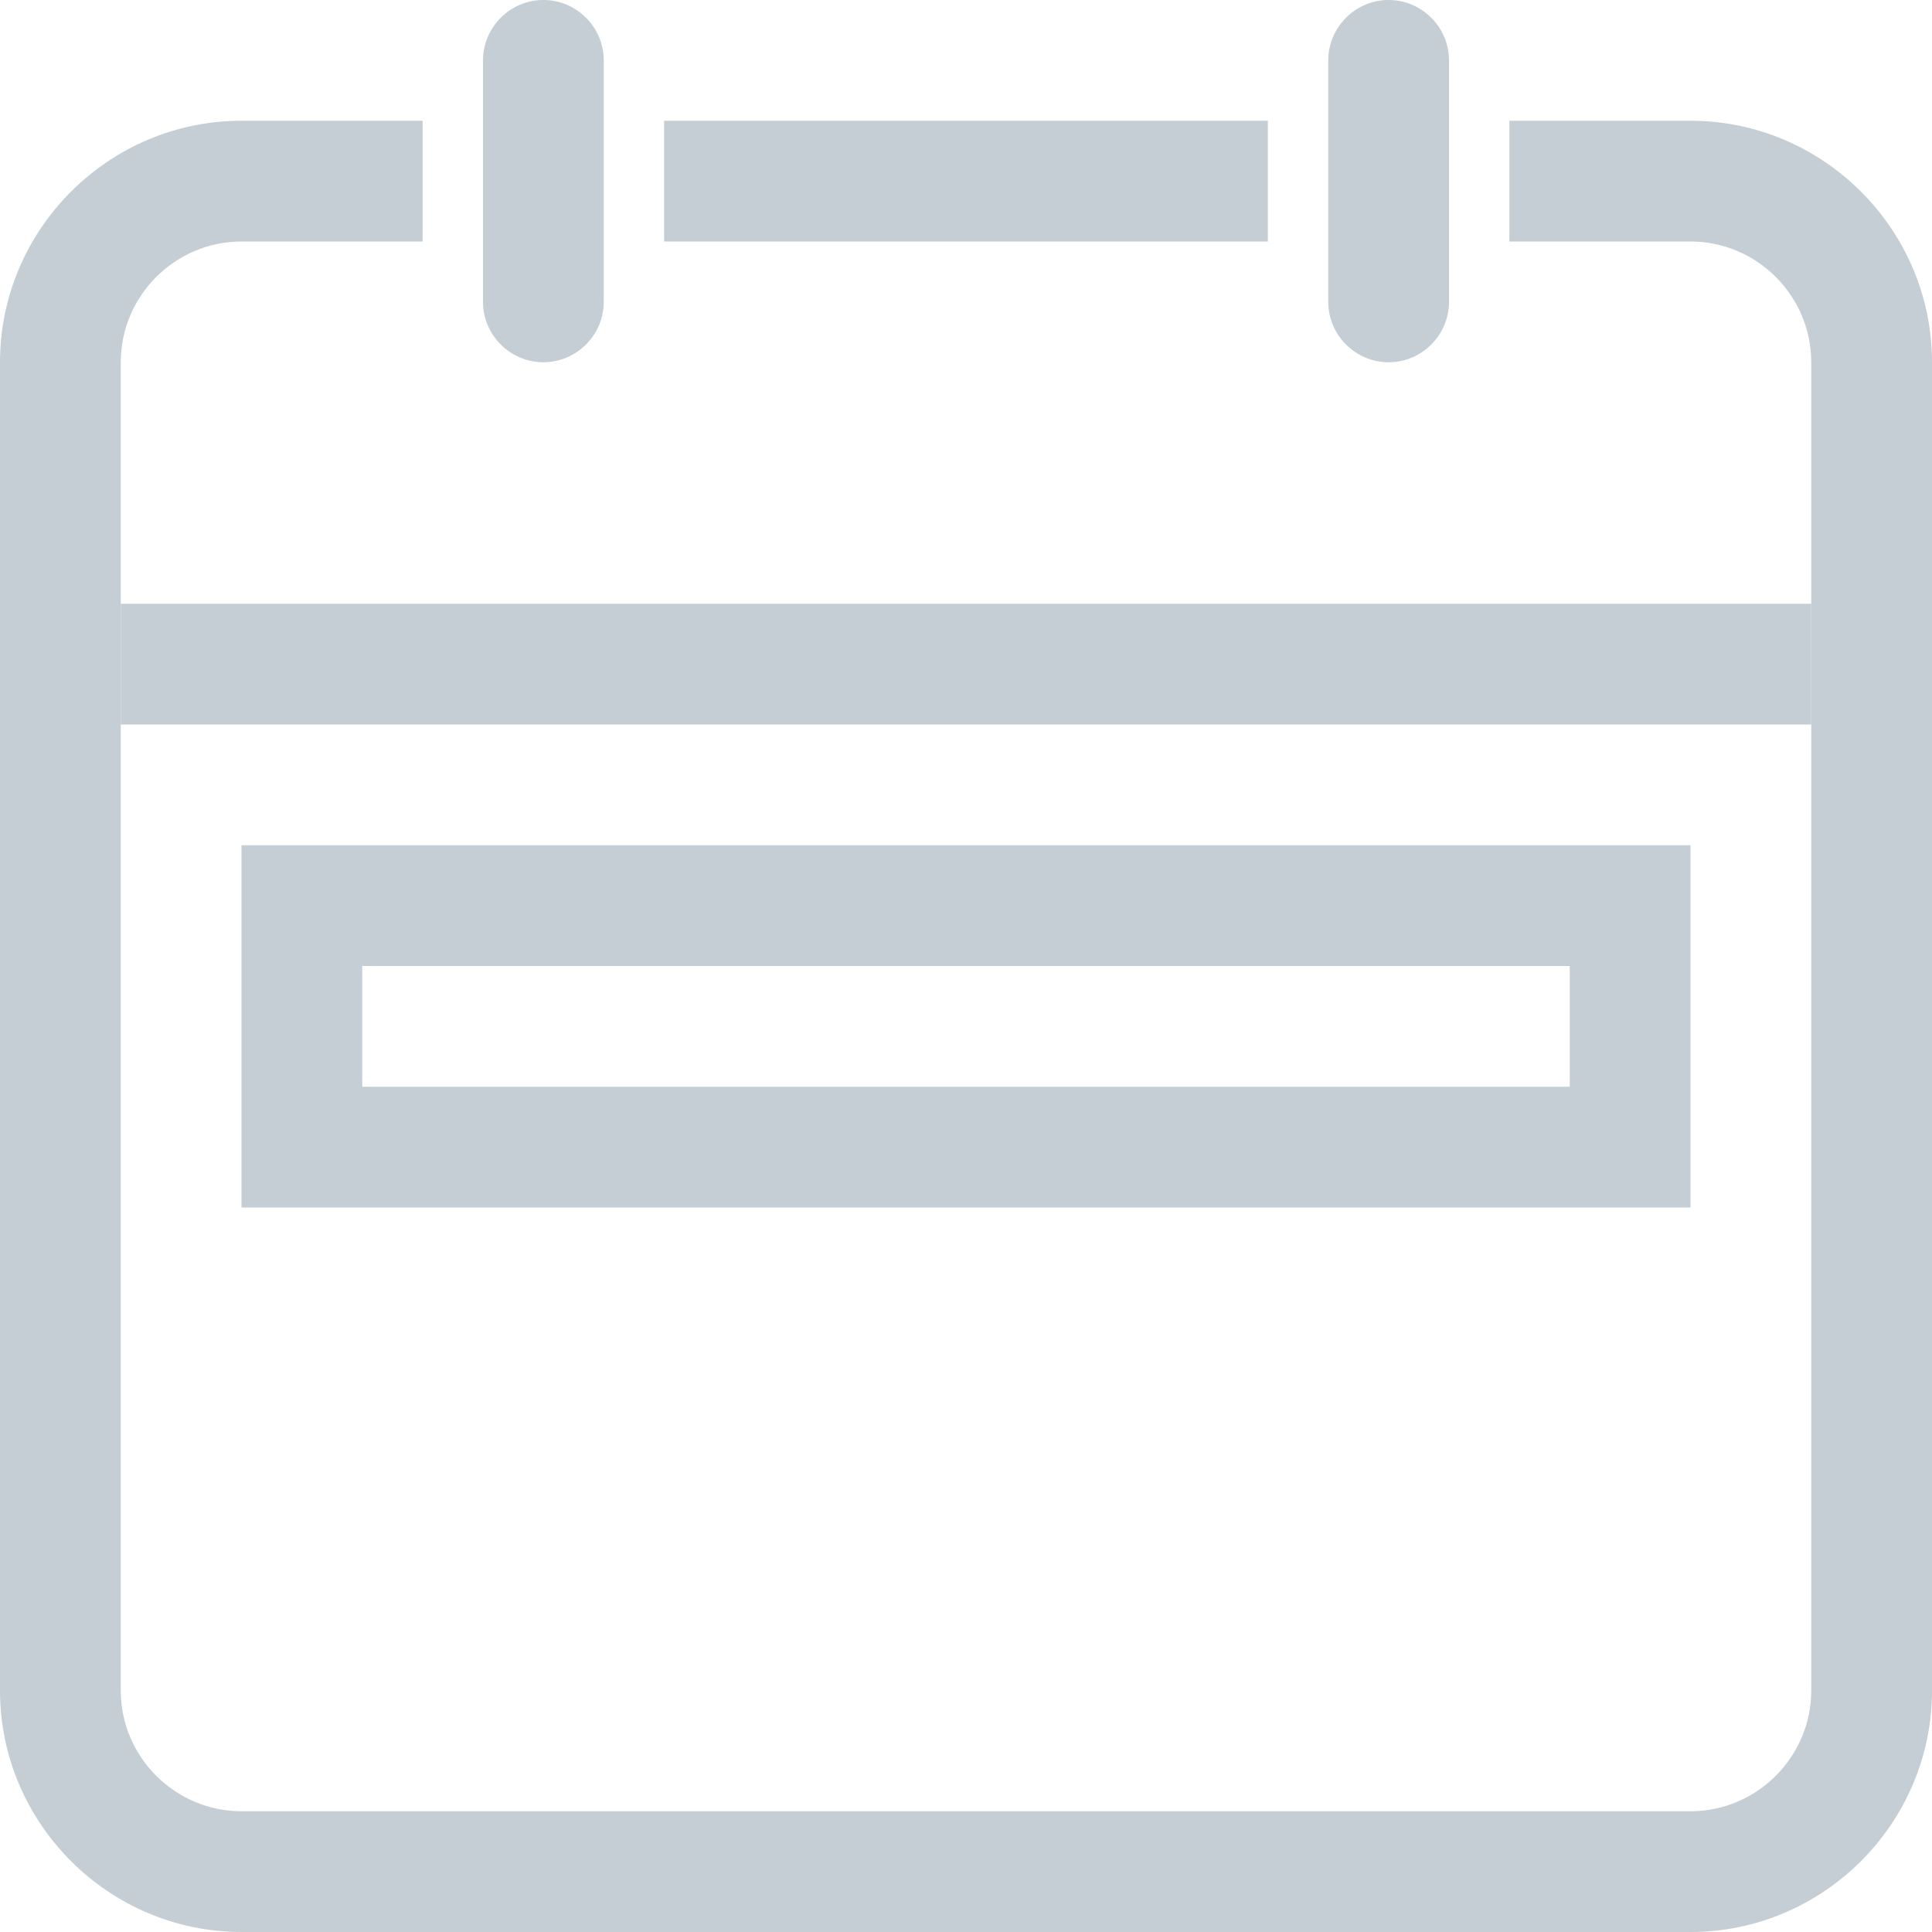<svg xmlns="http://www.w3.org/2000/svg" width="32" height="32" viewBox="0 0 32 32"><path fill="#c5ced4" d="M4 14v6h24v-6H4zm22 4H6v-2h20v2zM2 10h28v2H2v-2zM10 5c0 .55-.45 1-1 1s-1-.45-1-1V1c0-.55.45-1 1-1s1 .45 1 1v4zM24 5c0 .55-.45 1-1 1s-1-.45-1-1V1c0-.55.45-1 1-1s1 .45 1 1v4zM11 2h10v2H11V2z"/><path fill="#c5ced4" d="M28 2h-3v2h3c1.1 0 2 .9 2 2v22c0 1.1-.9 2-2 2H4c-1.1 0-2-.9-2-2V6c0-1.1.9-2 2-2h3V2H4C1.8 2 0 3.8 0 6v22c0 2.2 1.8 4 4 4h24c2.2 0 4-1.8 4-4V6c0-2.2-1.8-4-4-4z"/></svg>